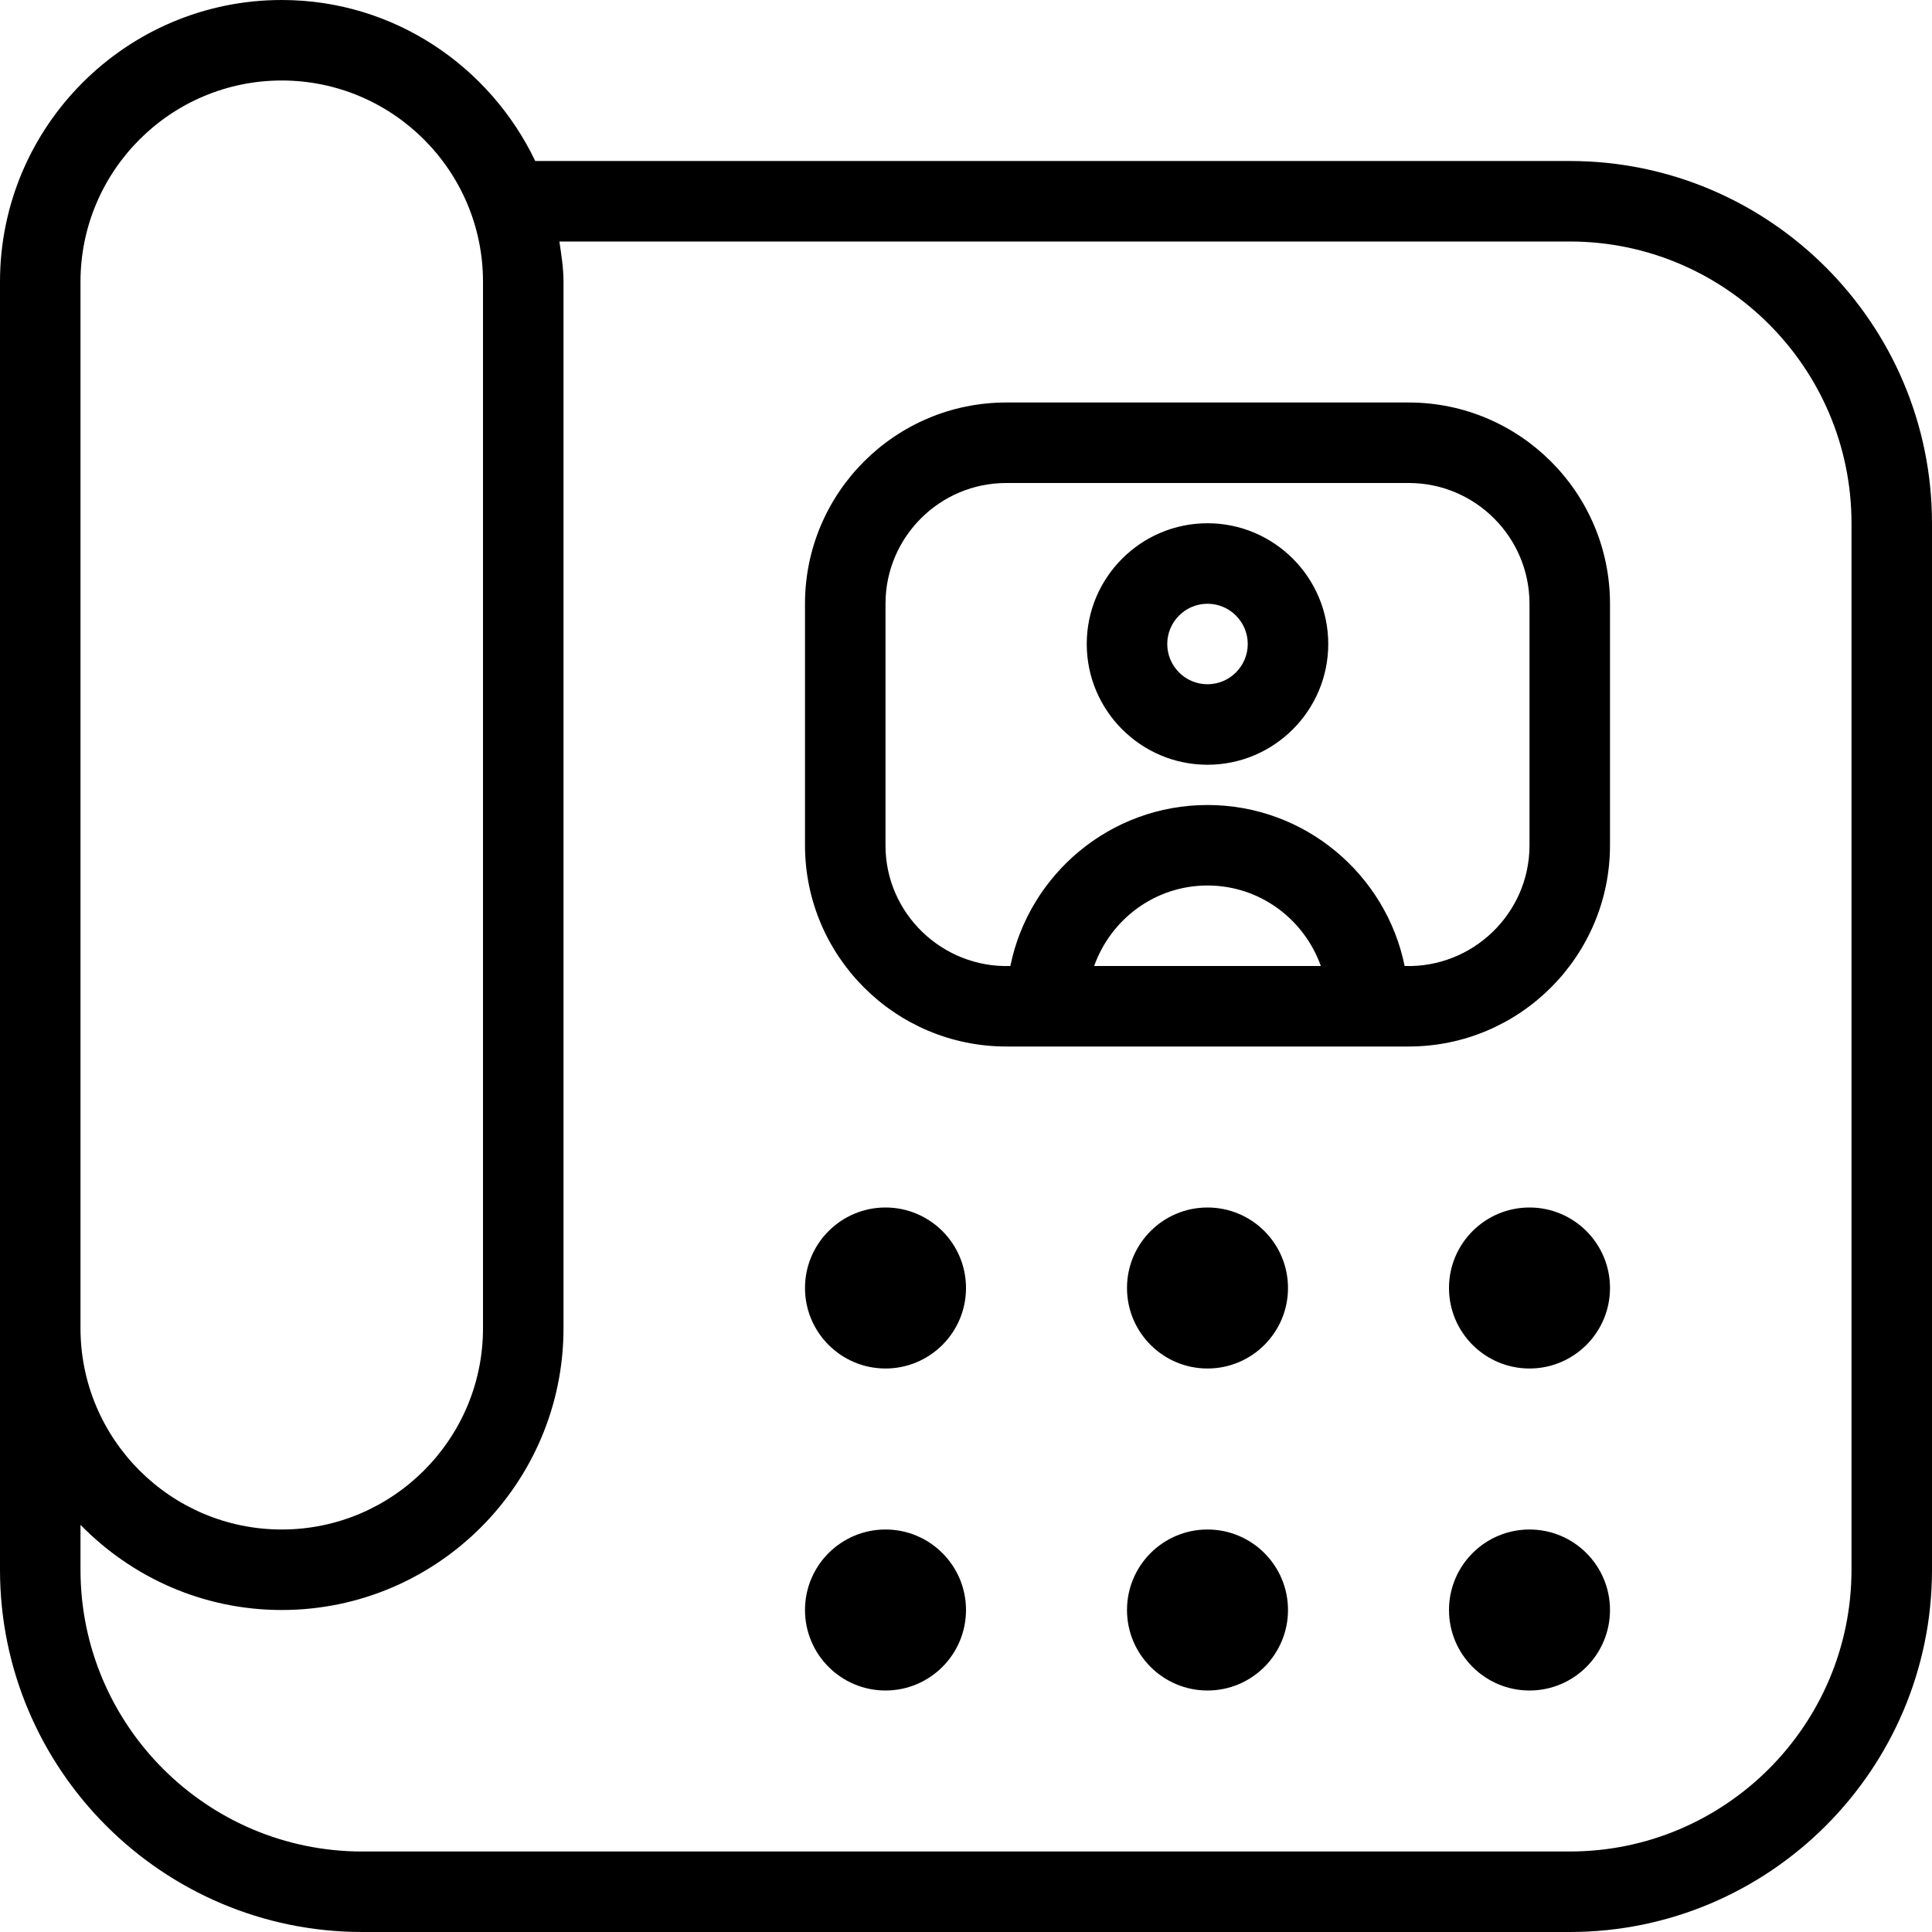 <svg id="Layer_1" viewBox="0 0 24 24" xmlns="http://www.w3.org/2000/svg" data-name="Layer 1"><path d="m16 16c0 .552-.448 1-1 1s-1-.448-1-1 .448-1 1-1 1 .448 1 1zm-5-1c-.552 0-1 .448-1 1s.448 1 1 1 1-.448 1-1-.448-1-1-1zm8 0c-.552 0-1 .448-1 1s.448 1 1 1 1-.448 1-1-.448-1-1-1zm-4 4c-.552 0-1 .448-1 1s.448 1 1 1 1-.448 1-1-.448-1-1-1zm-4 0c-.552 0-1 .448-1 1s.448 1 1 1 1-.448 1-1-.448-1-1-1zm8 0c-.552 0-1 .448-1 1s.448 1 1 1 1-.448 1-1-.448-1-1-1zm1-11.5v3c0 1.379-1.122 2.5-2.5 2.5h-5c-1.378 0-2.5-1.121-2.5-2.5v-3c0-1.379 1.122-2.5 2.5-2.5h5c1.378 0 2.5 1.121 2.5 2.5zm-3.592 4.5c-.207-.581-.757-1-1.408-1s-1.201.419-1.408 1zm2.592-4.5c0-.827-.673-1.5-1.5-1.5h-5c-.827 0-1.5.673-1.5 1.5v3c-.002.846.706 1.527 1.551 1.5.232-1.14 1.242-2 2.449-2s2.217.86 2.449 2c.844.027 1.552-.654 1.551-1.5zm-2.5.5c0 .827-.673 1.5-1.5 1.5s-1.5-.673-1.5-1.5.673-1.5 1.5-1.5 1.5.673 1.5 1.5zm-1 0c0-.275-.224-.5-.5-.5s-.5.225-.5.5.224.5.5.5.5-.225.5-.5zm8.5-1.5v13c0 2.481-2.019 4.5-4.5 4.5h-15c-2.481 0-4.5-2.019-4.5-4.5v-16c0-1.93 1.57-3.5 3.5-3.5 1.391 0 2.585.822 3.149 2h12.851c2.481 0 4.5 2.019 4.5 4.5zm-23 10c0 1.379 1.122 2.5 2.5 2.5s2.5-1.121 2.5-2.5v-13c0-1.379-1.122-2.5-2.5-2.5s-2.5 1.121-2.5 2.5zm22-10c0-1.93-1.57-3.5-3.5-3.5h-12.551c.024.165.051.329.051.5v13c0 1.93-1.57 3.5-3.5 3.5-.98 0-1.864-.407-2.5-1.058v.558c0 1.93 1.57 3.5 3.5 3.5h15c1.93 0 3.5-1.57 3.5-3.5z"/></svg>